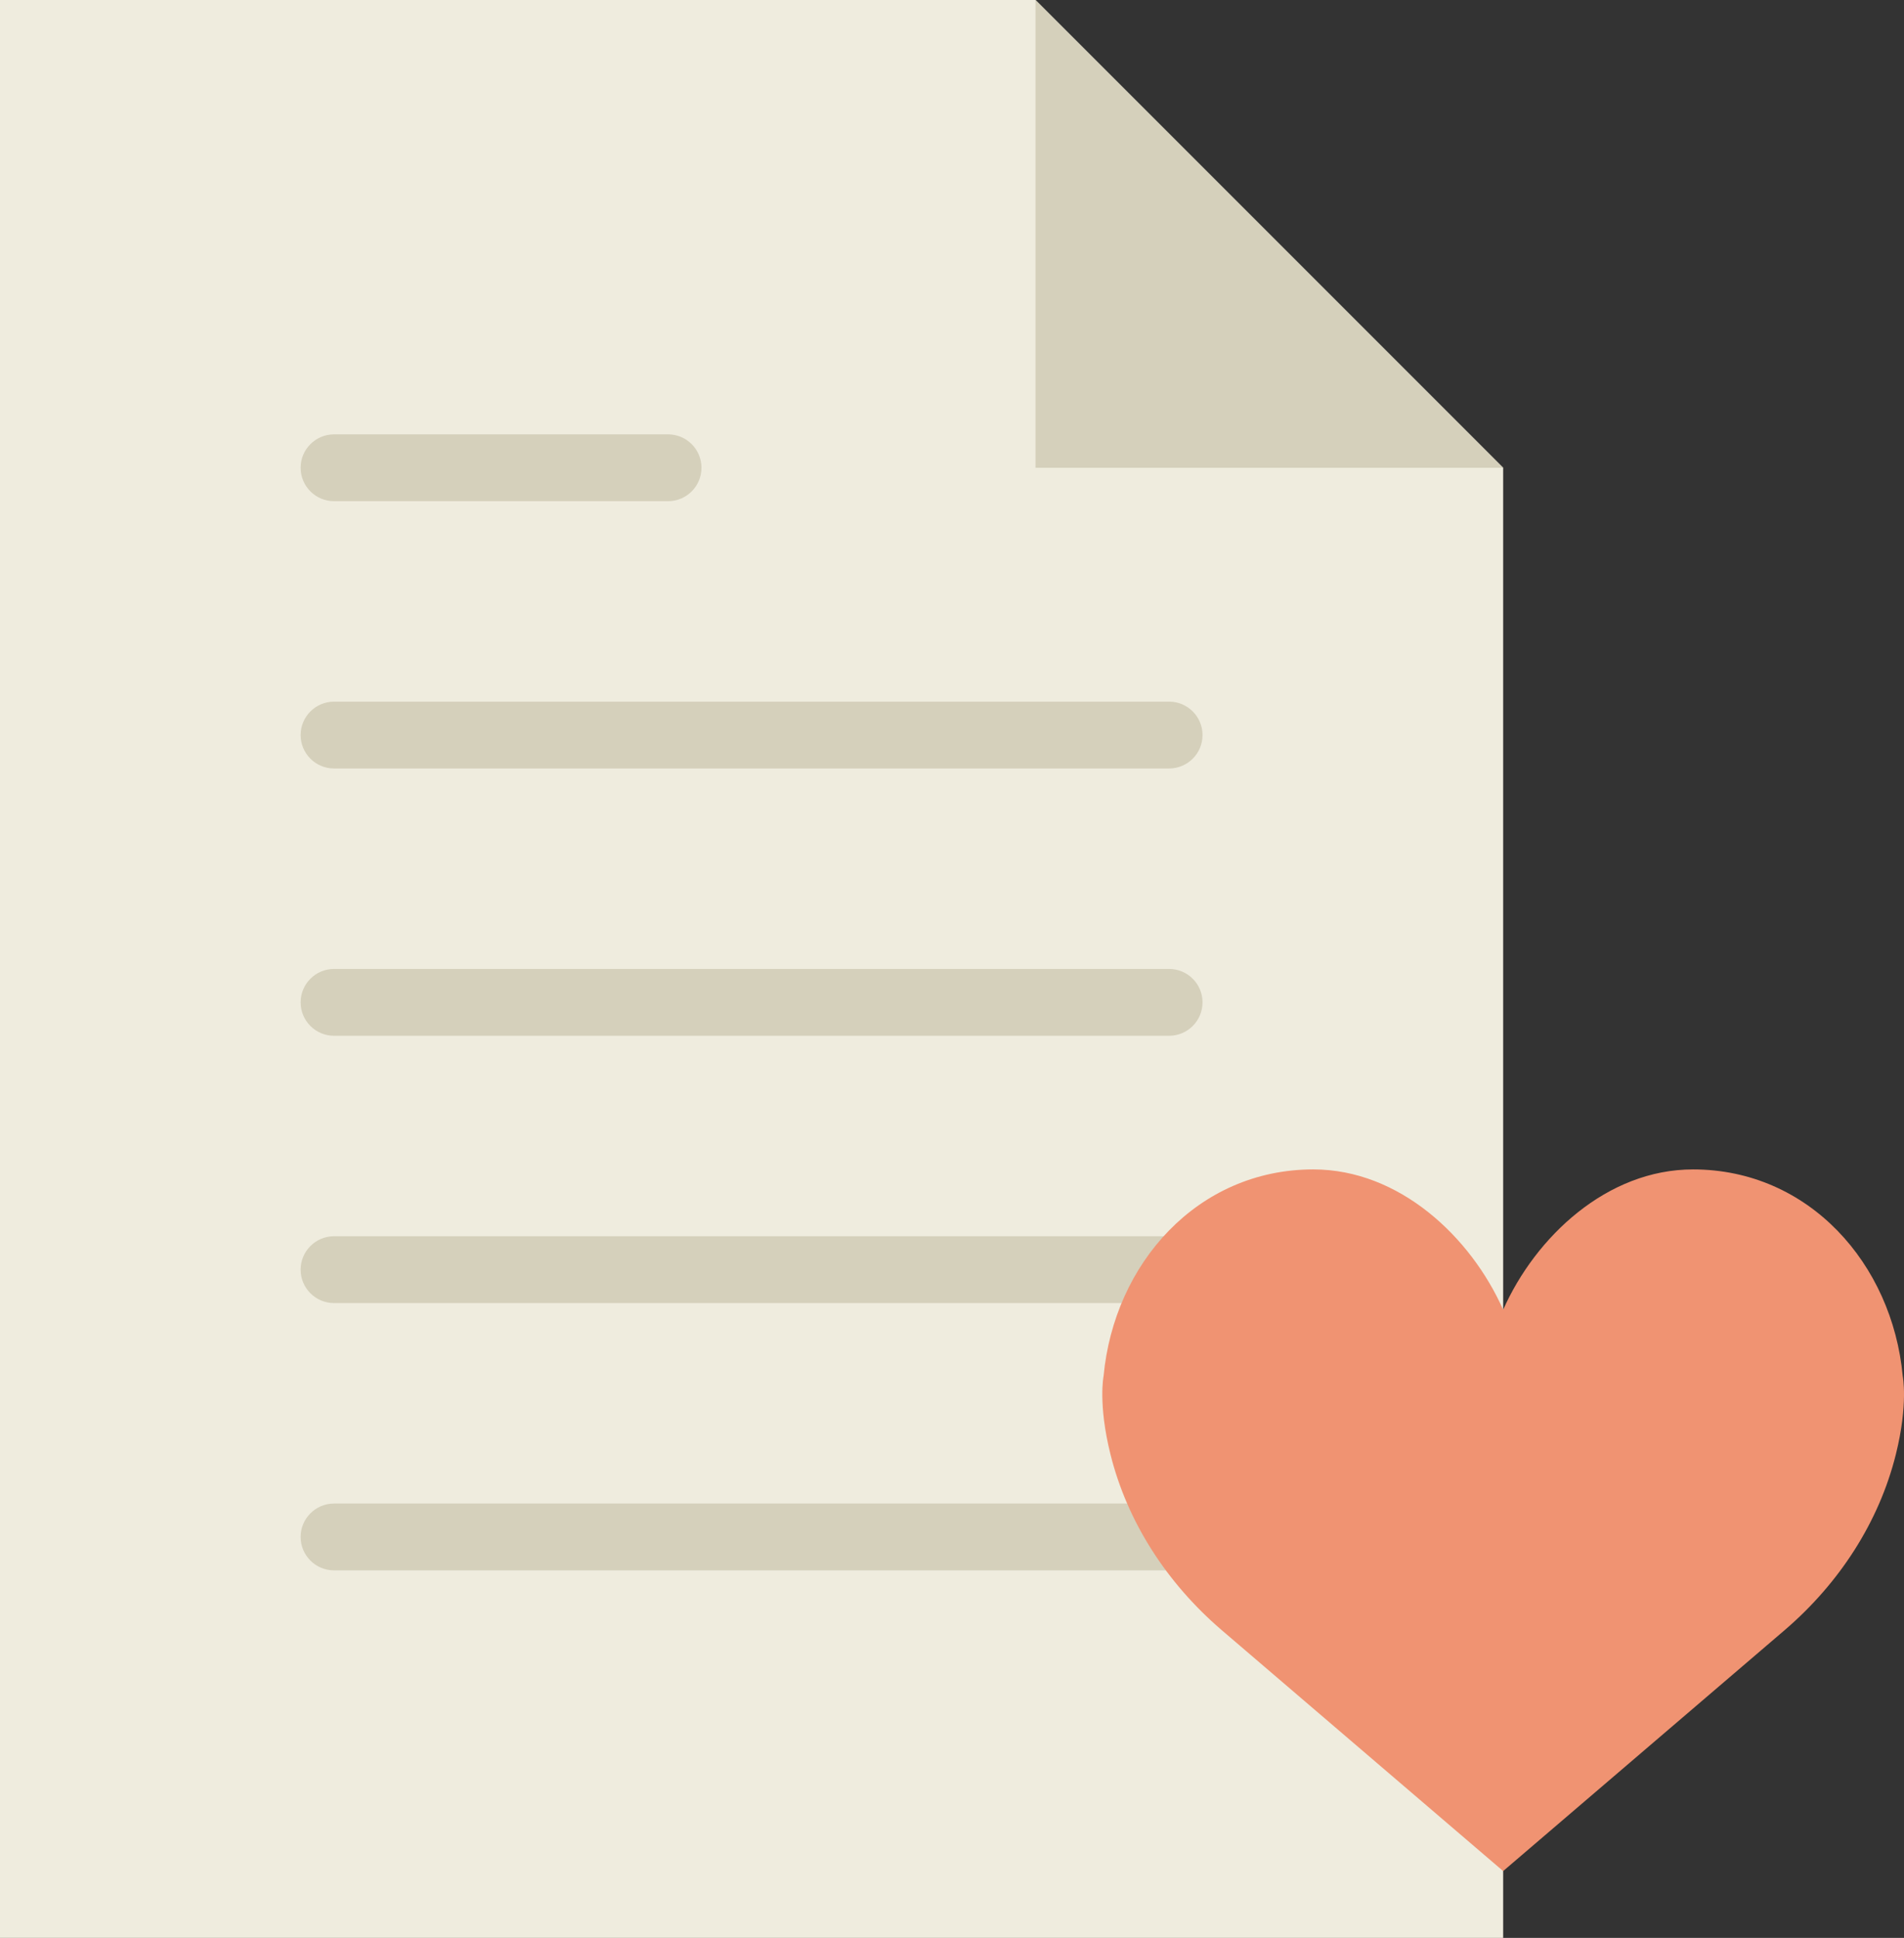 <?xml version="1.0" encoding="UTF-8" standalone="no"?>
<svg width="57px" height="58px" viewBox="0 0 57 58" version="1.1" xmlns="http://www.w3.org/2000/svg" xmlns:xlink="http://www.w3.org/1999/xlink" xmlns:sketch="http://www.bohemiancoding.com/sketch/ns">
    <rect x="0" y="0" width="57" height="58" fill="#333333" stroke="none"/>
    <!-- Generator: Sketch 3.2.2 (9983) - http://www.bohemiancoding.com/sketch -->
    <title>554 - Like File (Flat)</title>
    <desc>Created with Sketch.</desc>
    <defs></defs>
    <g id="Page-1" stroke="none" stroke-width="1" fill="none" fill-rule="evenodd" sketch:type="MSPage">
        <g id="554---Like-File-(Flat)" sketch:type="MSLayerGroup">
            <path d="M45,14 L31,0 L0,0 L0,58 L45,58 L45,14" id="Fill-1732" fill="#EFECDE" sketch:type="MSShapeGroup"></path>
            <path d="M10,23 L35,23 C35.552,23 36,22.553 36,22 C36,21.448 35.552,21 35,21 L10,21 C9.448,21 9,21.448 9,22 C9,22.553 9.448,23 10,23" id="Fill-1733" fill="#D5D0BB" sketch:type="MSShapeGroup"></path>
            <path d="M10,15 L20,15 C20.552,15 21,14.553 21,14 C21,13.448 20.552,13 20,13 L10,13 C9.448,13 9,13.448 9,14 C9,14.553 9.448,15 10,15" id="Fill-1734" fill="#D5D0BB" sketch:type="MSShapeGroup"></path>
            <path d="M35,29 L10,29 C9.448,29 9,29.447 9,30 C9,30.553 9.448,31 10,31 L35,31 C35.552,31 36,30.553 36,30 C36,29.447 35.552,29 35,29" id="Fill-1735" fill="#D5D0BB" sketch:type="MSShapeGroup"></path>
            <path d="M35,37 L10,37 C9.448,37 9,37.448 9,38 C9,38.553 9.448,39 10,39 L35,39 C35.552,39 36,38.553 36,38 C36,37.448 35.552,37 35,37" id="Fill-1736" fill="#D5D0BB" sketch:type="MSShapeGroup"></path>
            <path d="M35,45 L10,45 C9.448,45 9,45.448 9,46 C9,46.553 9.448,47 10,47 L35,47 C35.552,47 36,46.553 36,46 C36,45.448 35.552,45 35,45" id="Fill-1737" fill="#D5D0BB" sketch:type="MSShapeGroup"></path>
            <path d="M31,0 L31,14 L45,14 L31,0" id="Fill-1738" fill="#D5D0BB" sketch:type="MSShapeGroup"></path>
            <path d="M45,39.2 C45.969,37.017 48.109,35 50.684,35 C54.151,35 56.648,37.822 56.962,41.184 C56.962,41.184 57.131,42.018 56.758,43.521 C56.25,45.566 55.057,47.385 53.447,48.772 L45,56 L36.553,48.771 C34.943,47.384 33.75,45.566 33.242,43.52 C32.869,42.018 33.038,41.183 33.038,41.183 C33.352,37.821 35.849,35 39.316,35 C41.891,35 44.031,37.017 45,39.2" id="Fill-1784" fill="#F09372" sketch:type="MSShapeGroup"></path>
        </g>
    </g>
</svg>